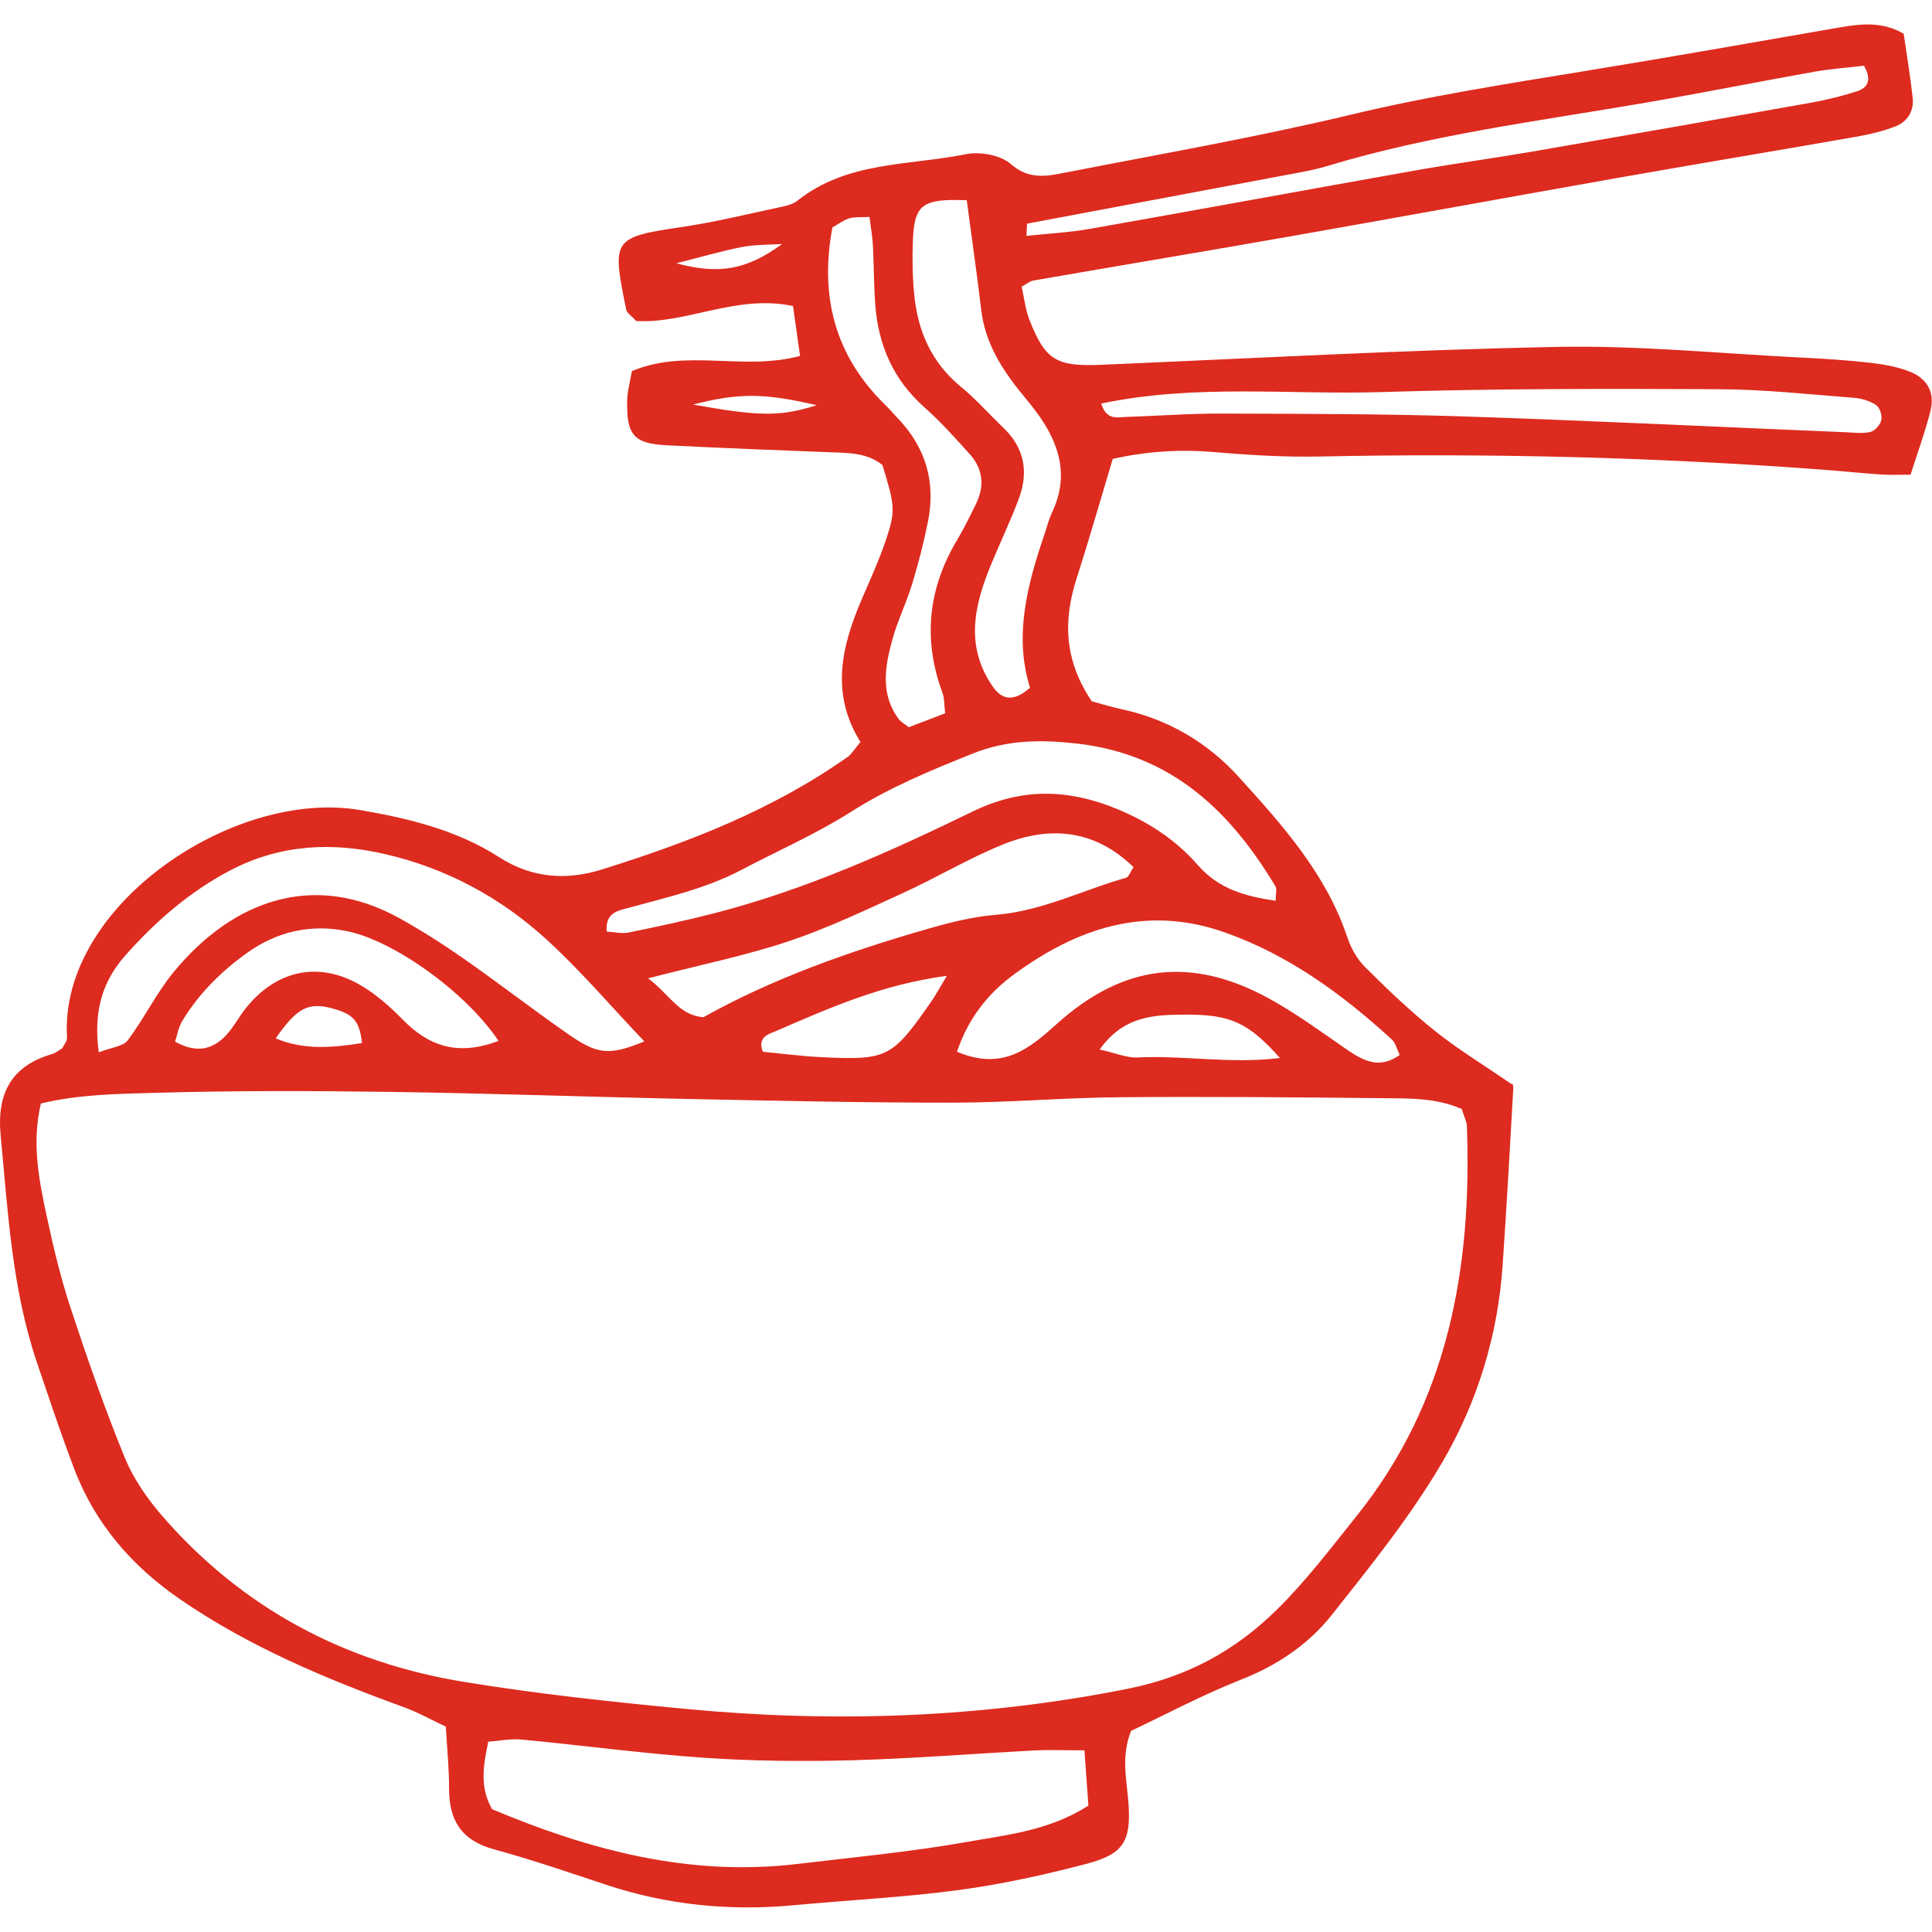 <?xml version="1.0" encoding="UTF-8"?><svg xmlns="http://www.w3.org/2000/svg" xmlns:xlink="http://www.w3.org/1999/xlink" contentScriptType="text/ecmascript" width="375" zoomAndPan="magnify" contentStyleType="text/css" viewBox="0 0 375 375" height="375" preserveAspectRatio="xMidYMid meet" version="1.0"><defs><clipPath id="clip-0"><path d="M 0 4.75 L 374.961 4.75 L 374.961 370.223 L 0 370.223 Z M 0 4.75 " clip-rule="nonzero"/></clipPath></defs><g clip-path="url(#clip-0)"><path fill="rgb(86.67%, 16.859%, 12.16%)" d="M 134.52 78.523 C 147.461 80.859 151.484 80.883 158.523 78.645 C 148.219 76.27 143.434 76.246 134.52 78.523 Z M 151.801 47.363 C 149.215 47.535 146.594 47.449 144.07 47.938 C 140.191 48.68 136.387 49.816 131.27 51.102 C 139.41 53.285 144.82 52.488 151.801 47.363 Z M 70.27 202.453 C 69.777 198.168 68.621 196.852 64.551 195.746 C 59.863 194.469 57.656 195.582 53.508 201.547 C 59.113 203.898 64.66 203.336 70.27 202.453 Z M 248.426 205.355 C 242.344 198.484 238.793 196.898 230.109 196.938 C 224.113 196.969 218.117 197.121 213.449 203.707 C 216.516 204.387 218.691 205.355 220.809 205.254 C 229.793 204.805 238.824 206.547 248.426 205.355 Z M 183.789 189.406 C 171.207 191.086 160.945 195.652 150.68 200.102 C 149.418 200.648 146.895 201.184 148.07 204.148 C 151.801 204.504 155.547 205.004 159.312 205.191 C 172.277 205.816 173.137 205.348 180.781 194.367 C 181.609 193.176 182.289 191.883 183.789 189.406 Z M 96.758 202.035 C 90.414 192.543 76.414 182.574 67.352 180.734 C 60.203 179.281 53.664 180.836 47.82 185.051 C 42.832 188.648 38.496 192.961 35.316 198.281 C 34.621 199.449 34.402 200.906 33.977 202.18 C 38.043 204.457 41.199 203.781 43.828 200.996 C 45.383 199.352 46.43 197.238 47.883 195.473 C 53.934 188.109 62.191 186.516 70.309 191.418 C 73.211 193.168 75.836 195.52 78.227 197.957 C 83.238 203.07 88.883 205.035 96.758 202.035 Z M 199.352 43.41 C 199.312 44.199 199.273 44.988 199.234 45.785 C 203.336 45.344 207.484 45.137 211.539 44.426 C 232.602 40.711 253.637 36.828 274.699 33.09 C 282.219 31.75 289.797 30.738 297.324 29.438 C 315.402 26.32 333.469 23.148 351.531 19.93 C 354.527 19.395 357.504 18.66 360.398 17.73 C 362.355 17.098 363.473 15.691 361.801 12.758 C 358.789 13.113 355.438 13.344 352.145 13.926 C 341.23 15.867 330.352 18.051 319.426 19.93 C 298.719 23.496 277.824 26.105 257.629 32.223 C 255.801 32.781 253.922 33.16 252.043 33.516 C 234.484 36.828 216.918 40.113 199.352 43.41 Z M 213.754 78.328 C 214.773 81.672 216.871 80.973 218.637 80.922 C 224.75 80.727 230.863 80.254 236.977 80.277 C 252.668 80.324 268.367 80.316 284.055 80.828 C 308.91 81.648 333.758 82.879 358.613 83.914 C 360.129 83.984 361.73 84.199 363.141 83.805 C 364.004 83.566 364.996 82.383 365.176 81.477 C 365.352 80.586 364.84 79.086 364.137 78.613 C 362.922 77.816 361.336 77.328 359.875 77.215 C 351.105 76.547 342.324 75.574 333.539 75.543 C 311.727 75.449 289.898 75.41 268.09 76.102 C 250.176 76.656 232.137 74.484 213.754 78.328 Z M 161.574 44.145 C 159.074 57.383 161.977 69.02 171.875 78.637 C 172.703 79.441 173.43 80.324 174.227 81.152 C 179.664 86.809 181.656 93.531 180.129 101.184 C 179.309 105.301 178.258 109.375 177.035 113.383 C 175.93 117.035 174.203 120.504 173.195 124.176 C 171.766 129.391 170.836 134.715 174.441 139.566 C 174.852 140.133 175.551 140.48 176.398 141.152 C 178.621 140.301 181.02 139.387 183.457 138.453 C 183.242 136.656 183.316 135.496 182.945 134.508 C 179.102 124.145 180.121 114.305 185.754 104.844 C 187.117 102.551 188.301 100.145 189.469 97.746 C 191.141 94.312 190.801 91.008 188.238 88.16 C 185.43 85.043 182.621 81.887 179.48 79.109 C 173.383 73.723 170.441 66.938 169.879 59.008 C 169.605 55.203 169.629 51.371 169.43 47.559 C 169.328 45.793 169.004 44.039 168.762 42.105 C 167.008 42.203 165.844 42.074 164.816 42.383 C 163.758 42.699 162.82 43.441 161.574 44.145 Z M 125.793 189.895 C 130.102 193.145 131.695 196.996 136.504 197.453 C 149.996 189.918 164.77 184.703 179.859 180.355 C 184.246 179.086 188.773 177.934 193.301 177.562 C 202.246 176.844 210.141 172.758 218.559 170.375 C 219.109 170.219 219.41 169.207 220.012 168.309 C 212.578 161.066 203.879 160.191 194.723 163.891 C 188.008 166.605 181.73 170.391 175.125 173.398 C 167.828 176.734 160.543 180.207 152.961 182.738 C 144.734 185.484 136.16 187.219 125.793 189.895 Z M 187.645 38.863 C 178.977 38.543 177.453 39.668 177.184 46.809 C 177.059 50.242 177.113 53.715 177.445 57.129 C 178.133 64.238 180.789 70.375 186.5 75.062 C 189.438 77.469 191.969 80.379 194.73 83.008 C 198.816 86.895 199.676 91.559 197.797 96.672 C 196.211 100.957 194.223 105.09 192.473 109.309 C 189.129 117.34 187.195 125.375 192.727 133.309 C 194.703 136.125 197.008 136.031 199.926 133.492 C 196.766 123.379 199.406 113.484 202.742 103.66 C 203.23 102.203 203.617 100.703 204.258 99.328 C 207.594 92.207 205.559 85.957 201.238 80.07 C 199.879 78.219 198.34 76.504 196.953 74.676 C 193.672 70.352 191.109 65.723 190.461 60.184 C 189.656 53.391 188.672 46.613 187.645 38.863 Z M 185.75 204.141 C 194.648 207.922 199.863 203.48 205.109 198.754 C 217.887 187.266 231.031 185.539 246.059 193.672 C 251.391 196.566 256.328 200.207 261.344 203.66 C 264.578 205.879 267.703 207.605 271.68 204.773 C 271.156 203.699 270.906 202.453 270.156 201.766 C 260.516 192.945 250.082 185.316 237.609 180.938 C 222.426 175.605 209.047 180.164 196.828 189.121 C 191.977 192.68 188.023 197.406 185.75 204.141 Z M 117.762 180.82 C 119.137 180.891 120.652 181.277 122.031 180.996 C 127.656 179.852 133.266 178.645 138.824 177.215 C 156.312 172.695 172.727 165.34 188.875 157.477 C 198.27 152.914 207.238 153.129 216.57 156.922 C 222.707 159.41 228.176 162.949 232.496 167.906 C 236.582 172.602 241.742 173.973 247.605 174.84 C 247.605 173.445 247.879 172.578 247.57 172.055 C 238.738 157.301 227.301 146.422 209.094 144.332 C 202.027 143.527 195.5 143.59 188.867 146.242 C 180.688 149.516 172.625 152.836 165.109 157.617 C 158.355 161.902 150.941 165.145 143.832 168.883 C 136.988 172.48 129.508 174.16 122.133 176.176 C 119.996 176.758 117.441 177.09 117.762 180.82 Z M 19.176 204.254 C 21.699 203.273 23.91 203.102 24.785 201.941 C 27.98 197.68 30.34 192.773 33.707 188.672 C 45.285 174.598 61.016 169.129 77.406 178.16 C 81.746 180.551 85.941 183.234 90.004 186.074 C 96.891 190.887 103.547 196.039 110.441 200.836 C 116.113 204.773 118.402 204.859 125.059 202.137 C 118.648 195.395 112.715 188.402 105.992 182.273 C 97.121 174.188 86.691 168.566 74.875 165.809 C 64.484 163.387 54.383 163.875 44.727 168.922 C 36.812 173.059 30.188 178.848 24.344 185.43 C 20.219 190.098 18.008 195.781 19.176 204.254 Z M 210.488 339.738 C 206.262 339.738 203.602 339.613 200.953 339.754 C 189.105 340.379 177.266 341.34 165.41 341.664 C 155.855 341.918 146.246 341.836 136.711 341.184 C 124.871 340.371 113.078 338.77 101.262 337.648 C 99.133 337.445 96.953 337.902 94.77 338.059 C 93.758 342.879 93.113 346.934 95.504 351.156 C 114.426 359.133 133.855 364.27 154.672 361.805 C 165.699 360.496 176.781 359.445 187.699 357.516 C 195.492 356.133 203.641 355.344 211.262 350.461 C 211.035 347.32 210.797 344.039 210.488 339.738 Z M 283.73 215.258 C 278.746 213.09 273.723 213.207 268.809 213.16 C 251.562 212.984 234.305 212.828 217.059 212.977 C 206.34 213.066 195.629 214.027 184.914 214.027 C 167.672 214.043 150.43 213.648 133.191 213.301 C 114.055 212.906 94.926 212.199 75.789 211.938 C 60.465 211.723 45.129 211.684 29.816 212.125 C 22.695 212.332 15.422 212.402 7.938 214.184 C 6.137 221.855 7.543 228.984 9.062 236.031 C 10.34 242.004 11.762 247.992 13.672 253.789 C 16.914 263.598 20.305 273.379 24.219 282.926 C 25.922 287.086 28.672 291.02 31.648 294.43 C 47.117 312.164 66.82 322.625 89.871 326.422 C 104.211 328.781 118.703 330.336 133.184 331.707 C 161.93 334.43 190.461 333.461 218.953 327.777 C 230.527 325.461 239.793 320.34 247.777 312.496 C 253.48 306.895 258.363 300.434 263.379 294.176 C 281.16 271.977 285.734 246.004 284.719 218.484 C 284.688 217.75 284.285 217.027 283.73 215.258 Z M 167.016 144.023 C 161.172 134.652 163.324 125.508 167.23 116.402 C 168.895 112.527 170.66 108.68 171.996 104.695 C 173.879 99.102 173.668 98.066 171.277 90.258 C 168.414 87.938 164.965 87.922 161.496 87.797 C 150.777 87.395 140.062 86.961 129.352 86.422 C 123.023 86.105 121.566 84.402 121.738 77.73 C 121.777 75.883 122.309 74.059 122.652 72.031 C 133.184 67.59 144.188 72.055 155.289 69.09 C 154.848 65.973 154.395 62.754 153.922 59.402 C 142.988 57.066 133.254 62.895 123.473 62.305 C 122.512 61.238 121.676 60.75 121.551 60.121 C 118.773 46.422 118.75 46.059 132.492 44.039 C 138.918 43.094 145.246 41.516 151.605 40.168 C 152.707 39.93 153.938 39.629 154.781 38.953 C 164.398 31.273 176.414 32.16 187.512 29.926 C 190.242 29.375 194.223 30.109 196.227 31.859 C 199.809 35 203.336 34.172 206.98 33.461 C 225.414 29.863 243.934 26.629 262.18 22.266 C 277.113 18.684 292.211 16.309 307.324 13.84 C 323.961 11.125 340.559 8.191 357.164 5.305 C 361.367 4.578 365.484 4.191 369.508 6.551 C 370.102 10.738 370.809 14.855 371.25 19 C 371.52 21.516 370.266 23.605 367.961 24.508 C 365.5 25.477 362.852 26.09 360.238 26.551 C 345.141 29.199 330.012 31.707 314.914 34.367 C 293.418 38.164 271.953 42.098 250.453 45.879 C 233.848 48.797 217.219 51.566 200.613 54.445 C 199.91 54.559 199.273 55.117 198.301 55.645 C 198.785 57.762 199.027 60.086 199.848 62.172 C 202.926 70.004 205.125 71.18 213.836 70.801 C 243.328 69.547 272.82 67.906 302.324 67.332 C 318 67.031 333.719 68.602 349.41 69.391 C 354 69.617 358.605 69.91 363.168 70.43 C 365.777 70.73 368.461 71.227 370.879 72.215 C 374.164 73.562 375.559 76.309 374.723 79.668 C 373.719 83.707 372.27 87.629 370.84 92.133 C 368.82 92.133 367.016 92.23 365.227 92.109 C 361.414 91.852 357.605 91.441 353.793 91.164 C 321.266 88.727 288.711 87.93 256.105 88.609 C 249.219 88.75 242.301 88.316 235.434 87.734 C 228.887 87.18 222.52 87.629 215.988 89.059 C 213.59 97.035 211.391 104.742 208.945 112.371 C 206.332 120.496 206.578 128.207 211.91 136.117 C 213.488 136.543 215.633 137.207 217.816 137.68 C 226.746 139.613 234.406 144.156 240.379 150.738 C 248.852 160.078 257.371 169.539 261.512 181.926 C 262.211 184.016 263.402 186.152 264.941 187.684 C 269.266 192 273.707 196.246 278.469 200.062 C 282.887 203.605 287.777 206.57 293.504 210.508 C 293.207 209.809 293.773 210.508 293.734 211.172 C 293.094 222.637 292.441 234.113 291.66 245.57 C 290.738 259.195 286.762 272.148 279.984 283.754 C 273.832 294.266 266.078 303.898 258.473 313.484 C 253.938 319.203 247.895 323.258 240.875 326.02 C 233.453 328.945 226.375 332.734 219.539 335.961 C 217.52 341.051 218.734 345.578 219.047 350.145 C 219.539 357.453 218.031 359.898 210.844 361.781 C 202.703 363.906 194.43 365.742 186.098 366.855 C 175.473 368.277 164.723 368.805 154.035 369.805 C 141.648 370.957 129.547 369.773 117.715 365.852 C 110.441 363.445 103.18 360.945 95.793 358.926 C 89.539 357.223 87.148 353.277 87.164 347.141 C 87.172 343.344 86.785 339.543 86.535 335.141 C 83.789 333.855 81.152 332.363 78.34 331.344 C 63.199 325.832 48.395 319.652 35.016 310.461 C 25.605 304 18.426 295.746 14.371 285.016 C 11.785 278.207 9.488 271.289 7.148 264.395 C 2.312 250.082 1.531 235.125 0.117 220.262 C -0.633 212.293 2.168 206.887 10.121 204.586 C 10.832 204.379 11.453 203.836 12.109 203.441 C 12.426 202.762 13.047 202.066 13.008 201.398 C 11.438 175.773 45.414 153.035 69.875 157.23 C 79.418 158.863 88.727 161.137 96.906 166.391 C 103.297 170.5 110.031 170.887 116.77 168.781 C 133.633 163.52 150.066 157.168 164.629 146.84 C 165.227 146.414 165.613 145.703 167.016 144.023 " fill-opacity="1" fill-rule="nonzero"/></g></svg>
